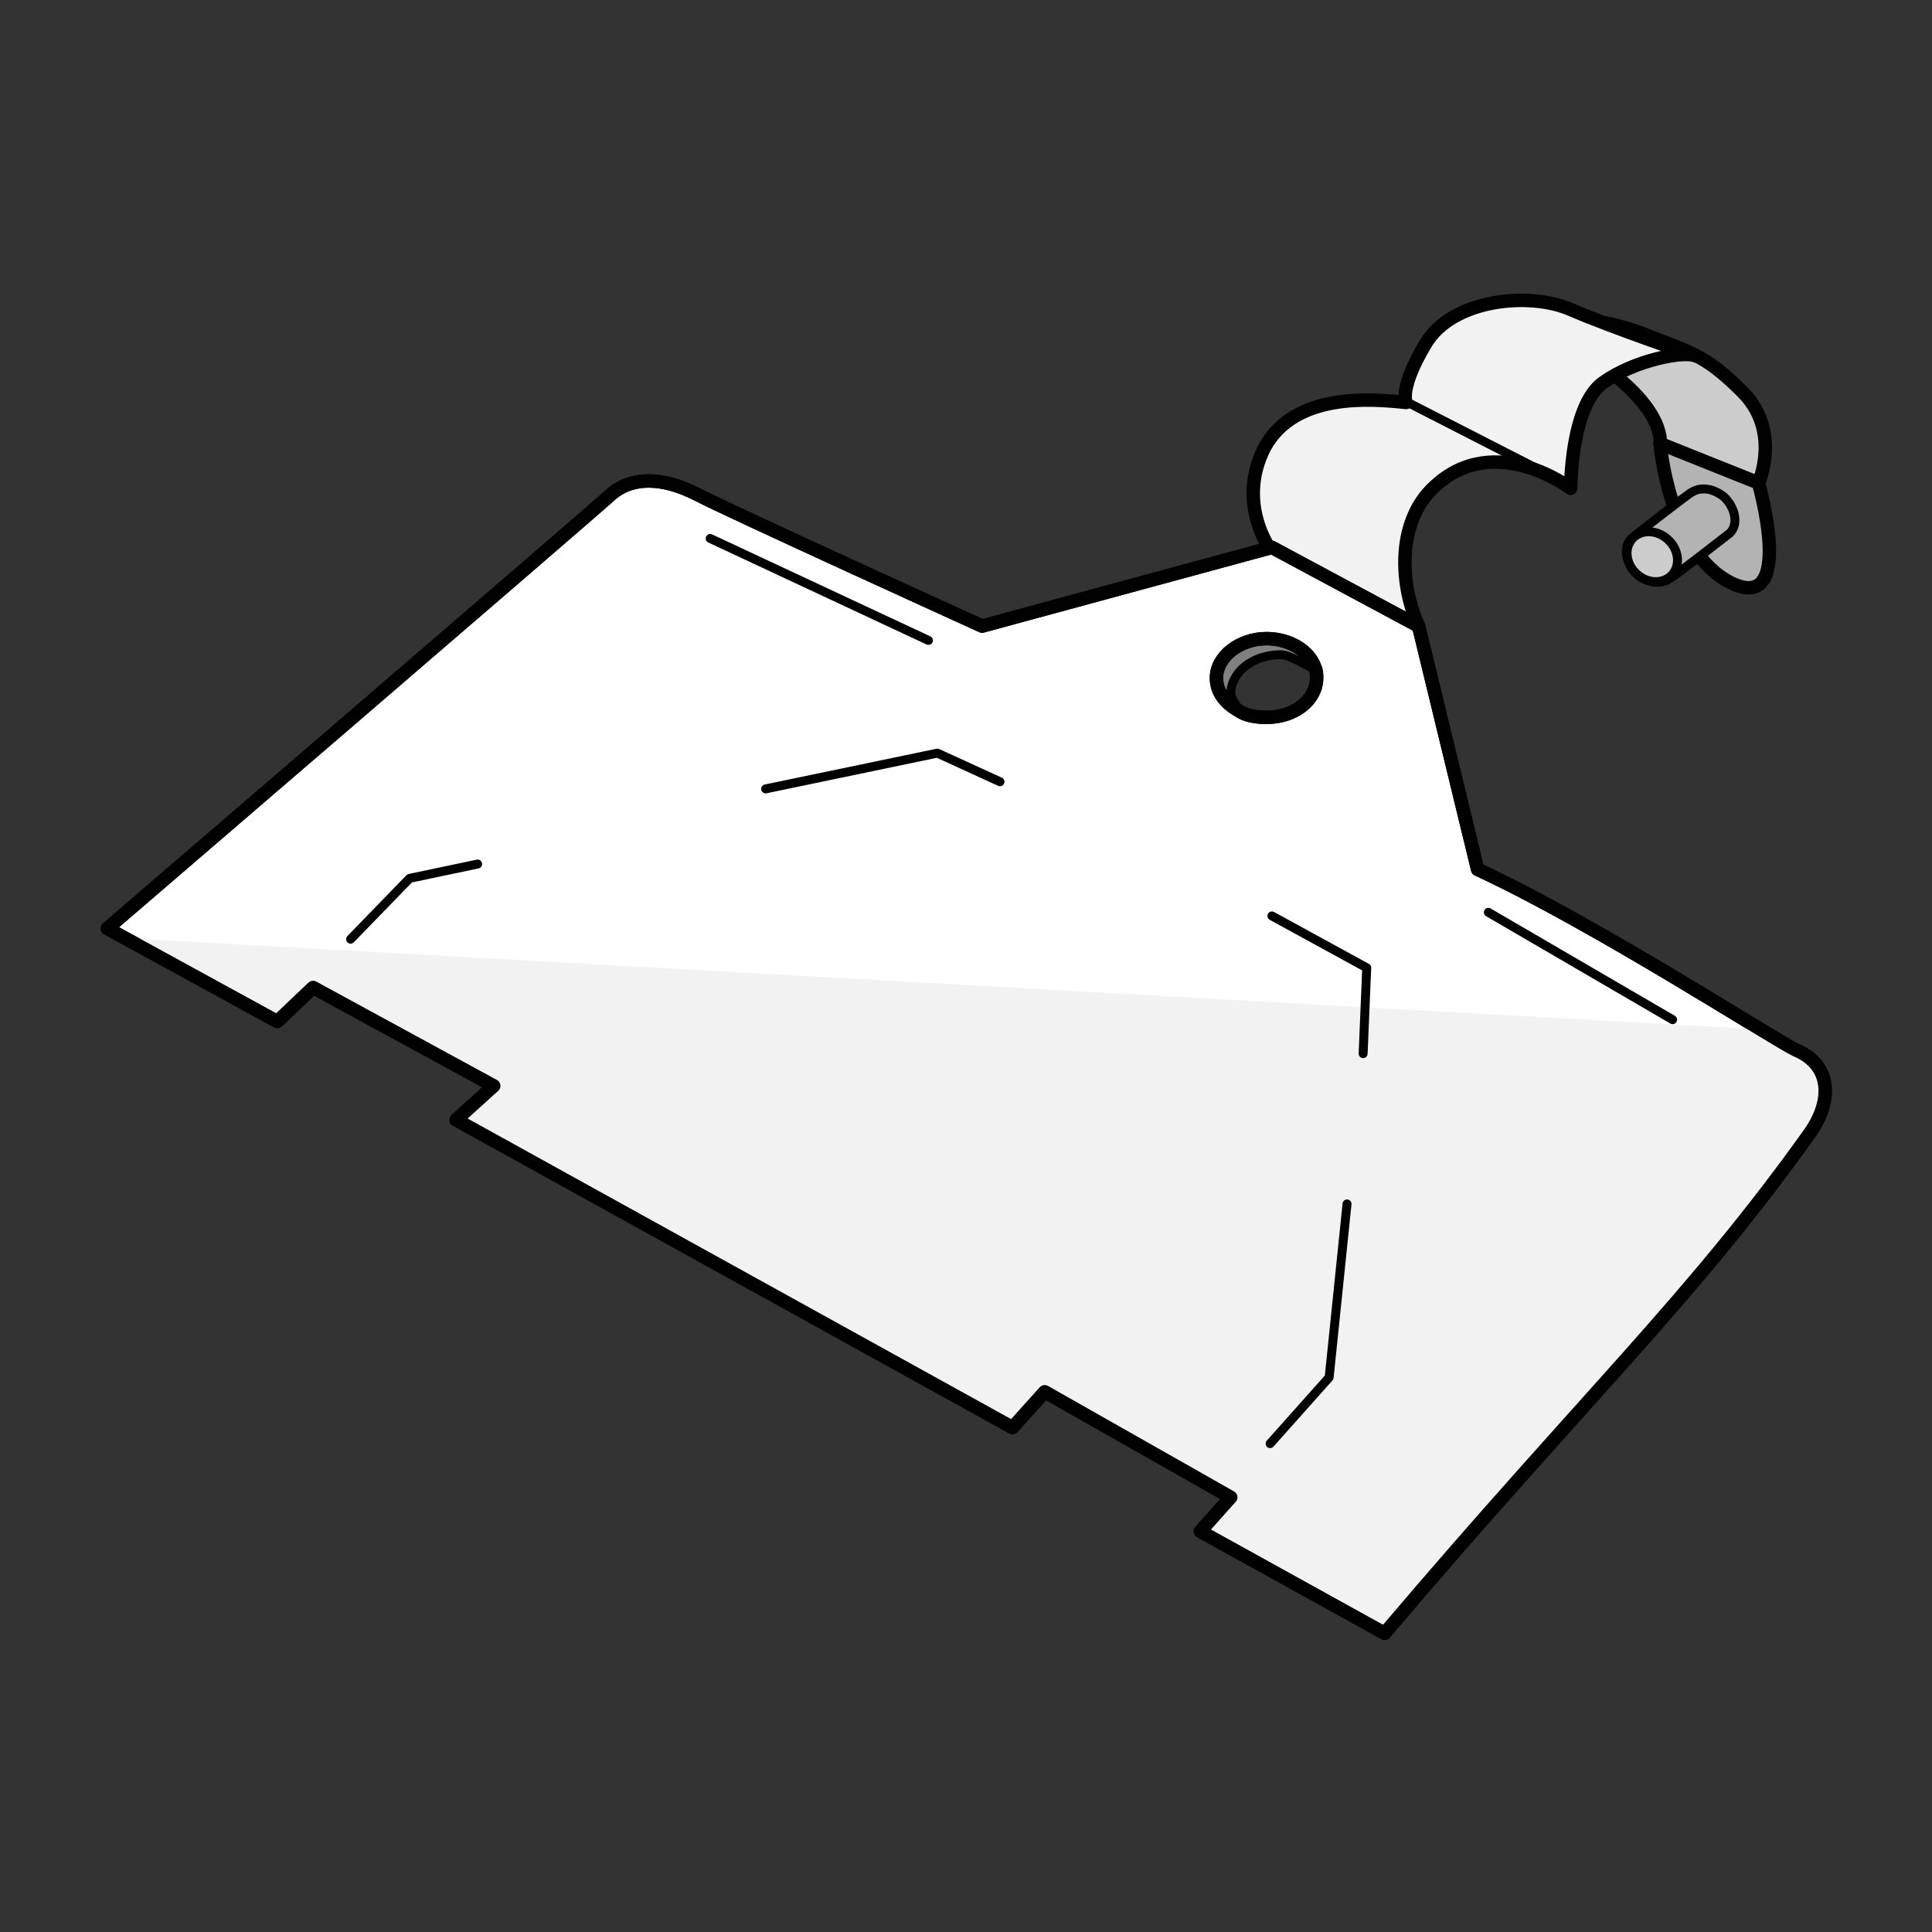 <?xml version="1.0" encoding="utf-8"?>
<!-- Generator: Adobe Illustrator 21.1.0, SVG Export Plug-In . SVG Version: 6.00 Build 0)  -->
<svg version="1.1" id="Layer_1" xmlns="http://www.w3.org/2000/svg" xmlns:xlink="http://www.w3.org/1999/xlink" x="0px" y="0px"
	 width="108px" height="108px" viewBox="0 0 108 108" style="enable-background:new 0 0 108 108;" xml:space="preserve">
<rect x="0" y="0" width="108" height="108" fill="#333333" stroke="none"/>
<style type="text/css">
	.st0{fill:#CCCCCC;}
	.st1{fill:#808080;}
	.st2{fill:none;stroke:#000000;stroke-width:0.5;stroke-linecap:round;stroke-linejoin:round;}
	.st3{fill:#CCCCCC;stroke:#000000;stroke-width:0.75;stroke-linecap:round;stroke-linejoin:round;}
	.st4{fill:#B3B3B3;stroke:#000000;stroke-width:0.75;stroke-linecap:round;stroke-linejoin:round;}
	.st5{fill:#F2F2F2;stroke:#000000;stroke-width:0.75;stroke-linecap:round;stroke-linejoin:round;}
	.st6{fill:#B3B3B3;stroke:#000000;stroke-width:0.5;stroke-linecap:round;stroke-linejoin:round;}
	.st7{fill:#CCCCCC;stroke:#000000;stroke-width:0.5;stroke-linecap:round;stroke-linejoin:round;}
	.st8{fill:url(#SVGID_1_);stroke:#000000;stroke-width:0.5;stroke-linecap:round;stroke-linejoin:round;}
	.st9{fill:#FFFFFF;}
	.st10{fill:none;stroke:#000000;stroke-width:0.75;stroke-linecap:round;stroke-linejoin:round;}
	.st11{clip-path:url(#SVGID_3_);fill:#F2F2F2;}
</style>
<g>
	<g>
		<g>
			<path class="st0" d="M73.5,37.4c-0.5-0.2-1.4-0.8-1.9-0.8c-1.6,0-2.8,1-2.8,2.2c0,0.2,0.4,0.8,0.5,0.9c-0.7-0.4-1.2-1-1.2-1.8
				c0-1.2,1.3-2.2,2.8-2.2C72.1,35.8,73.2,36.5,73.5,37.4z"/>
		</g>
		<g>
			<path class="st1" d="M73.5,37.4c-0.5-0.2-1.4-0.8-1.9-0.8c-1.6,0-2.8,1-2.8,2.2c0,0.2,0.4,0.8,0.5,0.9c-0.7-0.4-1.2-1-1.2-1.8
				c0-1.2,1.3-2.2,2.8-2.2C72.1,35.8,73.2,36.5,73.5,37.4z"/>
		</g>
		<g>
			<path class="st2" d="M73.5,37.4c-0.5-0.2-1.4-0.8-1.9-0.8c-1.6,0-2.8,1-2.8,2.2c0,0.2,0.4,0.8,0.5,0.9c-0.7-0.4-1.2-1-1.2-1.8
				c0-1.2,1.3-2.2,2.8-2.2C72.1,35.8,73.2,36.5,73.5,37.4z"/>
		</g>
	</g>
	<path class="st3" d="M92.8,24.8l5.5,2.2c0,0,1.3-2.9-0.9-5.1c-2.2-2.2-3-2.2-5.7-3.3c-2.7-1-8-1.6-3.3,1.1
		C93.2,22.6,92.8,24.8,92.8,24.8z"/>
	<path class="st4" d="M92.8,24.8l5.5,2.2c0,0,2.1,7.3-1.5,5.6C93.3,30.9,92.8,24.8,92.8,24.8z"/>
	<path class="st5" d="M79.3,35c-1-2.2-1.2-5.4,0.5-7.4c3.4-3.8,8-0.3,8-0.3s0-4.6,1.8-5.9s4.6-1.8,5.2-1.5c0,0-4.7-1.6-7-2.6
		c-2.3-1-6.6-0.6-8.1,1.9s-1.1,3.3-1.1,3.3c-1.9-0.2-6.2-0.6-7.9,2.5c-1.6,3.1,0.3,5.7,0.3,5.7L79.3,35z"/>
	<path class="st6" d="M94.6,27.5c0.5-0.3,1.2-0.2,1.8,0.3c0.6,0.6,0.8,1.5,0.3,2c0,0-3.2,2.5-3.3,2.5c-0.5,0.4-1.3,0.3-1.9-0.2
		c-0.6-0.6-0.8-1.5-0.3-2C91.3,30,94.5,27.5,94.6,27.5z"/>
	<ellipse transform="matrix(0.679 -0.734 0.734 0.679 6.796 77.825)" class="st7" cx="92.4" cy="31.1" rx="1.3" ry="1.5"/>
	<linearGradient id="SVGID_1_" gradientUnits="userSpaceOnUse" x1="78.726" y1="24.652" x2="87.076" y2="24.652">
		<stop  offset="0" style="stop-color:#C7D4DD"/>
		<stop  offset="0.545" style="stop-color:#FFFFFF"/>
		<stop  offset="0.664" style="stop-color:#FCFDFD"/>
		<stop  offset="0.758" style="stop-color:#F2F5F7"/>
		<stop  offset="0.844" style="stop-color:#E1E8ED"/>
		<stop  offset="0.924" style="stop-color:#CAD6DF"/>
		<stop  offset="0.933" style="stop-color:#C7D4DD"/>
	</linearGradient>
	<line class="st8" x1="78.7" y1="22.5" x2="87.1" y2="26.8"/>
	<g>
		<g>
			<path class="st9" d="M100.4,58.7c-1.1-0.5-11.3-7.1-17.8-10.1L79.3,35l-8.2-4.4l-16.2,4.4c0,0-14.3-6.5-16-7.4
				c-1.8-0.9-3.5-1-4.7,0C33,28.7,6,51.9,6,51.9l9.5,5.2l2-1.9l10.1,5.5l-2.1,1.9l31.1,17.2l1.8-2l10.4,5.9l-1.7,1.9l10.3,5.7
				c11.2-13.2,17.1-18.6,23.8-28C102.5,61.4,102.3,59.5,100.4,58.7z M70.8,40.1c-0.6,0-1.2-0.1-1.6-0.4c-0.7-0.4-1.2-1-1.2-1.8
				c0-1.2,1.3-2.2,2.8-2.2c1.3,0,2.4,0.7,2.7,1.6c0.1,0.2,0.1,0.4,0.1,0.6C73.6,39.1,72.4,40.1,70.8,40.1z"/>
		</g>
		<g>
			<path class="st10" d="M100.4,58.7c-1.1-0.5-11.3-7.1-17.8-10.1L79.3,35l-8.2-4.4l-16.2,4.4c0,0-14.3-6.5-16-7.4
				c-1.8-0.9-3.5-1-4.7,0C33,28.7,6,51.9,6,51.9l9.5,5.2l2-1.9l10.1,5.5l-2.1,1.9l31.1,17.2l1.8-2l10.4,5.9l-1.7,1.9l10.3,5.7
				c11.2-13.2,17.1-18.6,23.8-28C102.5,61.4,102.3,59.5,100.4,58.7z M70.8,40.1c-0.6,0-1.2-0.1-1.6-0.4c-0.7-0.4-1.2-1-1.2-1.8
				c0-1.2,1.3-2.2,2.8-2.2c1.3,0,2.4,0.7,2.7,1.6c0.1,0.2,0.1,0.4,0.1,0.6C73.6,39.1,72.4,40.1,70.8,40.1z"/>
		</g>
	</g>
	<g>
		<defs>
			<path id="SVGID_2_" d="M101.2,63.3c-6.7,9.5-12.5,14.9-23.8,28l-10.3-5.7l1.7-1.9l-10.4-5.9l-1.8,2L25.5,62.7l2.1-1.9l-10.1-5.5
				l-2,1.9L6,51.9c0,0,27-23.2,28.2-24.2c1.2-1,2.9-0.9,4.7,0c1.7,0.9,16,7.4,16,7.4l16.2-4.5l8.2,4.4l3.3,13.6
				c6.4,3.1,16.6,9.6,17.8,10.1C102.3,59.5,102.5,61.4,101.2,63.3z"/>
		</defs>
		<clipPath id="SVGID_3_">
			<use xlink:href="#SVGID_2_"  style="overflow:visible;"/>
		</clipPath>
		<polygon class="st11" points="117.3,58.6 -15.2,51.2 86.6,108 		"/>
	</g>
	<polyline class="st2" points="71,80.7 74.3,77 75.3,67.3 	"/>
	<polyline class="st2" points="76.2,58.9 76.4,54.1 71.1,51.2 	"/>
	<polyline class="st2" points="55.9,43.7 52.4,42.1 42.8,44.1 	"/>
	<polyline class="st2" points="26.7,48.3 22.9,49.1 19.6,52.5 	"/>
	<line class="st2" x1="39.7" y1="30.1" x2="51.9" y2="35.8"/>
	<line class="st2" x1="83.2" y1="51" x2="93.5" y2="57"/>
	<g>
		<g>
			<path class="st10" d="M100.4,58.7c-1.1-0.5-11.3-7.1-17.8-10.1L79.3,35l-8.2-4.4l-16.2,4.4c0,0-14.3-6.5-16-7.4
				c-1.8-0.9-3.5-1-4.7,0C33,28.7,6,51.9,6,51.9l9.5,5.2l2-1.9l10.1,5.5l-2.1,1.9l31.1,17.2l1.8-2l10.4,5.9l-1.7,1.9l10.3,5.7
				c11.2-13.2,17.1-18.6,23.8-28C102.5,61.4,102.3,59.5,100.4,58.7z M70.8,40.1c-0.6,0-1.2-0.1-1.6-0.4c-0.7-0.4-1.2-1-1.2-1.8
				c0-1.2,1.3-2.2,2.8-2.2c1.3,0,2.4,0.7,2.7,1.6c0.1,0.2,0.1,0.4,0.1,0.6C73.6,39.1,72.4,40.1,70.8,40.1z"/>
		</g>
	</g>
</g>
</svg>
